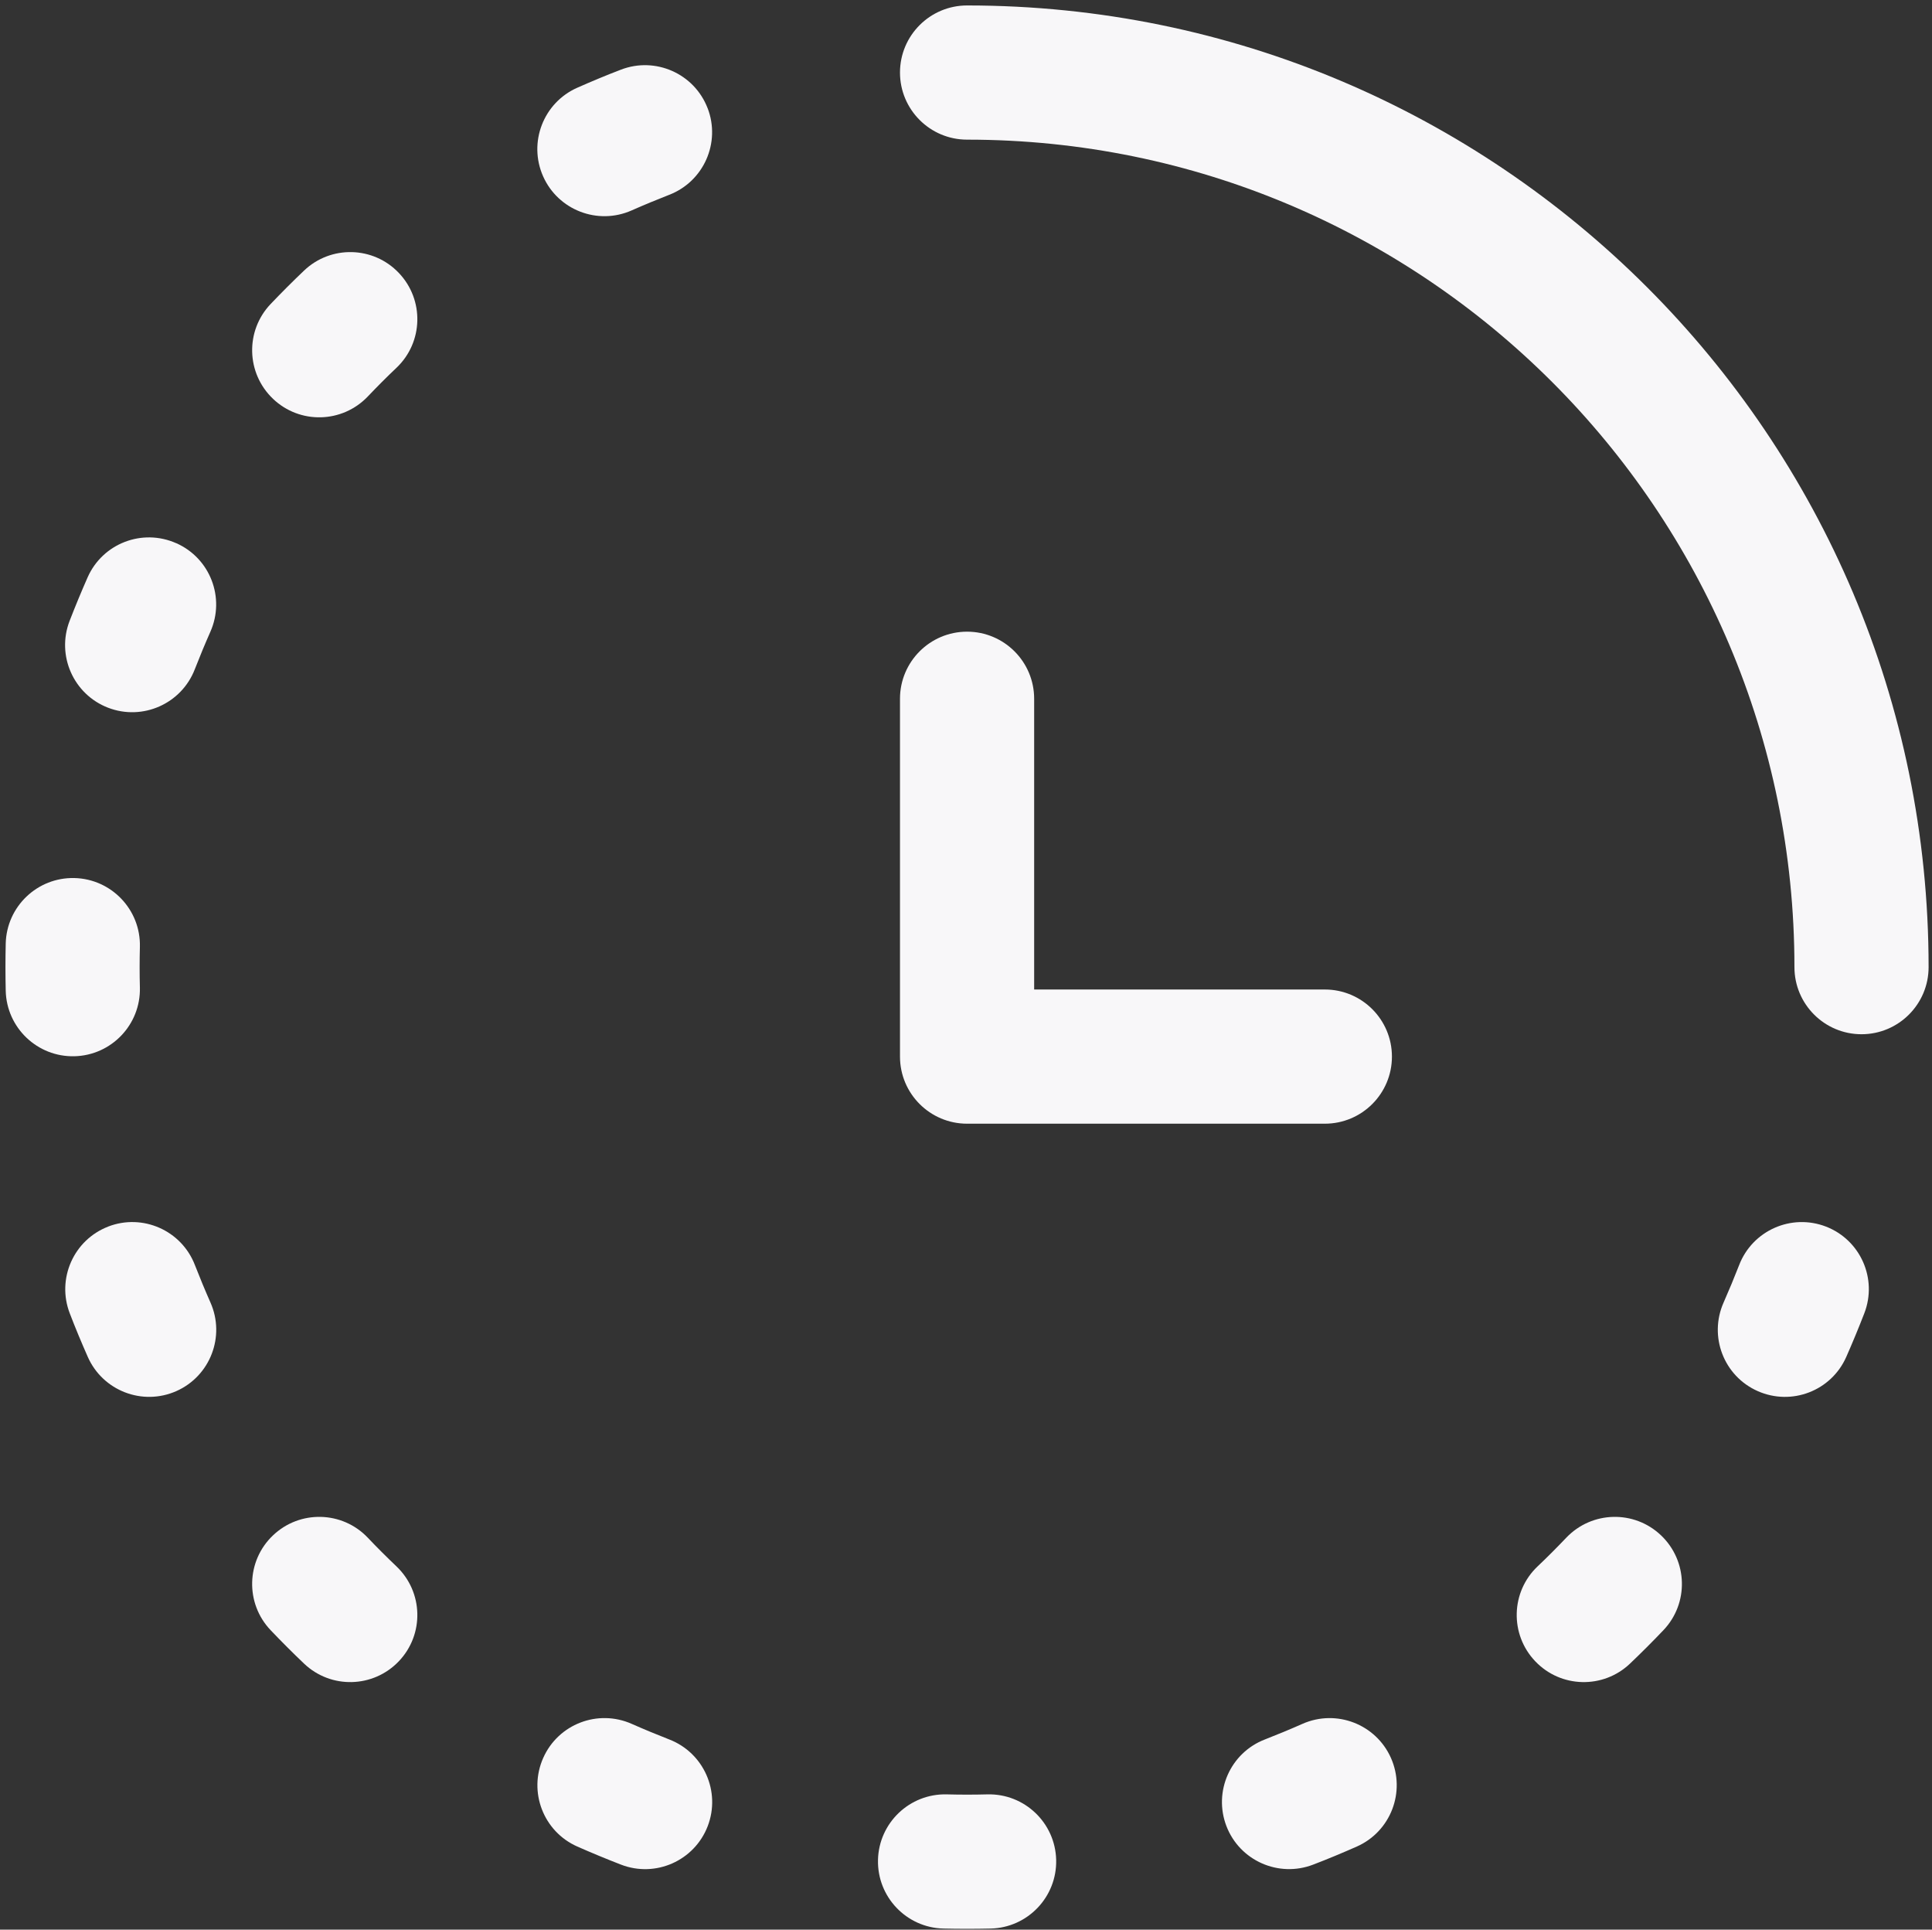 <?xml version="1.0" encoding="UTF-8" standalone="no"?>
<!-- Uploaded to: SVG Repo, www.svgrepo.com, Generator: SVG Repo Mixer Tools -->

<svg
   width="720"
   height="719"
   viewBox="0 0 21.6 21.57"
   fill="none"
   version="1.1"
   id="svg3"
   sodipodi:docname="history-3-svgrepo-com.svg"
   inkscape:version="1.4 (86a8ad7, 2024-10-11)"
   xmlns:inkscape="http://www.inkscape.org/namespaces/inkscape"
   xmlns:sodipodi="http://sodipodi.sourceforge.net/DTD/sodipodi-0.dtd"
   xmlns="http://www.w3.org/2000/svg"
   xmlns:svg="http://www.w3.org/2000/svg">
  <rect x="0" y="0" width="21.6" height="21.57" fill="#333333" stroke="none"/>
  <defs
     id="defs3" />
  <sodipodi:namedview
     id="namedview3"
     pagecolor="#ffffff"
     bordercolor="#000000"
     borderopacity="0.25"
     inkscape:showpageshadow="2"
     inkscape:pageopacity="0.0"
     inkscape:pagecheckerboard="0"
     inkscape:deskcolor="#d1d1d1"
     inkscape:zoom="0.71417785"
     inkscape:cx="210.03172"
     inkscape:cy="302.44567"
     inkscape:window-width="1920"
     inkscape:window-height="1009"
     inkscape:window-x="-8"
     inkscape:window-y="-8"
     inkscape:window-maximized="1"
     inkscape:current-layer="svg3" />
  <path
     fill-rule="evenodd"
     clip-rule="evenodd"
     d="m 7.911,1.208 c 0.149,0.386 -0.043,0.821 -0.43,0.97 -0.141,0.055 -0.281,0.113 -0.419,0.174 -0.379,0.168 -0.822,-0.003 -0.99,-0.381 -0.168,-0.379 0.003,-0.822 0.381,-0.99 0.161,-0.071 0.323,-0.139 0.488,-0.202 0.386,-0.149 0.821,0.043 0.97,0.43 z m -3.452,1.843 c 0.286,0.3 0.274,0.775 -0.026,1.06 -0.11,0.104 -0.217,0.212 -0.321,0.321 -0.286,0.3 -0.76,0.312 -1.06,0.026 -0.3,-0.286 -0.312,-0.76 -0.026,-1.06 0.121,-0.127 0.246,-0.252 0.373,-0.373 0.3,-0.286 0.775,-0.274 1.06,0.026 z m -2.488,3.021 c 0.379,0.168 0.549,0.611 0.381,0.99 -0.061,0.138 -0.119,0.278 -0.174,0.419 -0.149,0.386 -0.583,0.579 -0.97,0.43 -0.386,-0.149 -0.579,-0.583 -0.43,-0.97 0.064,-0.165 0.131,-0.327 0.202,-0.488 0.168,-0.379 0.611,-0.549 0.99,-0.381 z m -1.139,3.743 c 0.414,0.01 0.742,0.354 0.732,0.768 -0.002,0.076 -0.003,0.152 -0.003,0.228 0,0.076 9.2e-4,0.152 0.003,0.228 0.01,0.414 -0.318,0.758 -0.732,0.768 -0.414,0.01 -0.758,-0.318 -0.768,-0.732 -0.002,-0.088 -0.003,-0.176 -0.003,-0.264 0,-0.088 0.001,-0.176 0.003,-0.264 0.01,-0.414 0.354,-0.742 0.768,-0.732 z M 20.414,13.711 c 0.386,0.149 0.579,0.583 0.429,0.97 -0.064,0.165 -0.131,0.327 -0.202,0.488 -0.168,0.379 -0.611,0.549 -0.99,0.381 -0.379,-0.168 -0.549,-0.611 -0.381,-0.99 0.061,-0.138 0.119,-0.278 0.174,-0.419 0.149,-0.386 0.583,-0.579 0.97,-0.43 z m -19.205,0 c 0.386,-0.149 0.821,0.043 0.97,0.43 0.055,0.141 0.113,0.281 0.174,0.419 0.168,0.379 -0.003,0.822 -0.381,0.99 -0.379,0.168 -0.822,-0.003 -0.99,-0.381 -0.071,-0.161 -0.139,-0.323 -0.202,-0.488 -0.149,-0.386 0.043,-0.821 0.43,-0.97 z m 17.362,3.452 c 0.3,0.286 0.312,0.76 0.026,1.06 -0.121,0.127 -0.246,0.252 -0.373,0.373 -0.3,0.286 -0.775,0.274 -1.06,-0.026 -0.286,-0.3 -0.274,-0.775 0.026,-1.06 0.11,-0.104 0.217,-0.212 0.321,-0.321 0.286,-0.3 0.76,-0.312 1.06,-0.026 z m -15.519,0 c 0.3,-0.286 0.775,-0.274 1.06,0.026 0.104,0.11 0.212,0.217 0.321,0.321 0.3,0.286 0.312,0.76 0.026,1.06 -0.286,0.3 -0.76,0.312 -1.06,0.026 -0.127,-0.121 -0.252,-0.246 -0.373,-0.373 -0.286,-0.3 -0.274,-0.775 0.026,-1.06 z m 3.021,2.488 c 0.168,-0.379 0.611,-0.549 0.99,-0.381 0.138,0.061 0.278,0.119 0.419,0.174 0.386,0.149 0.579,0.583 0.43,0.97 -0.149,0.386 -0.583,0.579 -0.97,0.429 -0.165,-0.064 -0.327,-0.131 -0.488,-0.202 -0.379,-0.168 -0.549,-0.611 -0.381,-0.99 z m 9.478,0 c 0.168,0.379 -0.003,0.822 -0.381,0.99 -0.161,0.071 -0.323,0.139 -0.488,0.202 -0.386,0.149 -0.821,-0.043 -0.97,-0.429 -0.149,-0.387 0.043,-0.821 0.43,-0.97 0.141,-0.055 0.281,-0.113 0.419,-0.174 0.379,-0.168 0.822,0.003 0.99,0.381 z m -5.735,1.139 c 0.01,-0.414 0.354,-0.742 0.768,-0.732 0.076,0.002 0.152,0.003 0.228,0.003 0.076,0 0.152,-9e-4 0.228,-0.003 0.414,-0.01 0.758,0.318 0.768,0.732 0.01,0.414 -0.318,0.758 -0.732,0.768 -0.088,0.002 -0.176,0.003 -0.264,0.003 -0.088,0 -0.176,-0.001 -0.264,-0.003 -0.414,-0.01 -0.742,-0.354 -0.732,-0.768 z"
     fill="#1C274C"
     id="path1"
     style="fill:#f8f7f9;fill-opacity:1" />
  <path
     fill-rule="evenodd"
     clip-rule="evenodd"
     d="m 10.812,1.561 c 5.109,0 9.25,4.141 9.25,9.25 0,0.414 0.336,0.75 0.75,0.75 0.414,0 0.75,-0.336 0.75,-0.75 0,-5.937 -4.813,-10.75 -10.75,-10.75 -0.414,0 -0.75,0.336 -0.75,0.75 0,0.414 0.336,0.75 0.75,0.75 z"
     fill="#1C274C"
     id="path2"
     style="fill:#f8f7f9;fill-opacity:1" />
  <path
     fill-rule="evenodd"
     clip-rule="evenodd"
     d="m 10.812,7.061 c 0.414,0 0.75,0.336 0.75,0.75 v 3.25 h 3.25 c 0.414,0 0.75,0.336 0.75,0.75 0,0.414 -0.336,0.75 -0.75,0.75 h -4 c -0.414,0 -0.75,-0.336 -0.75,-0.75 V 7.811 c 0,-0.414 0.336,-0.75 0.75,-0.75 z"
     fill="#1C274C"
     id="path3"
     style="fill:#f8f7f9;fill-opacity:1" />
</svg>
